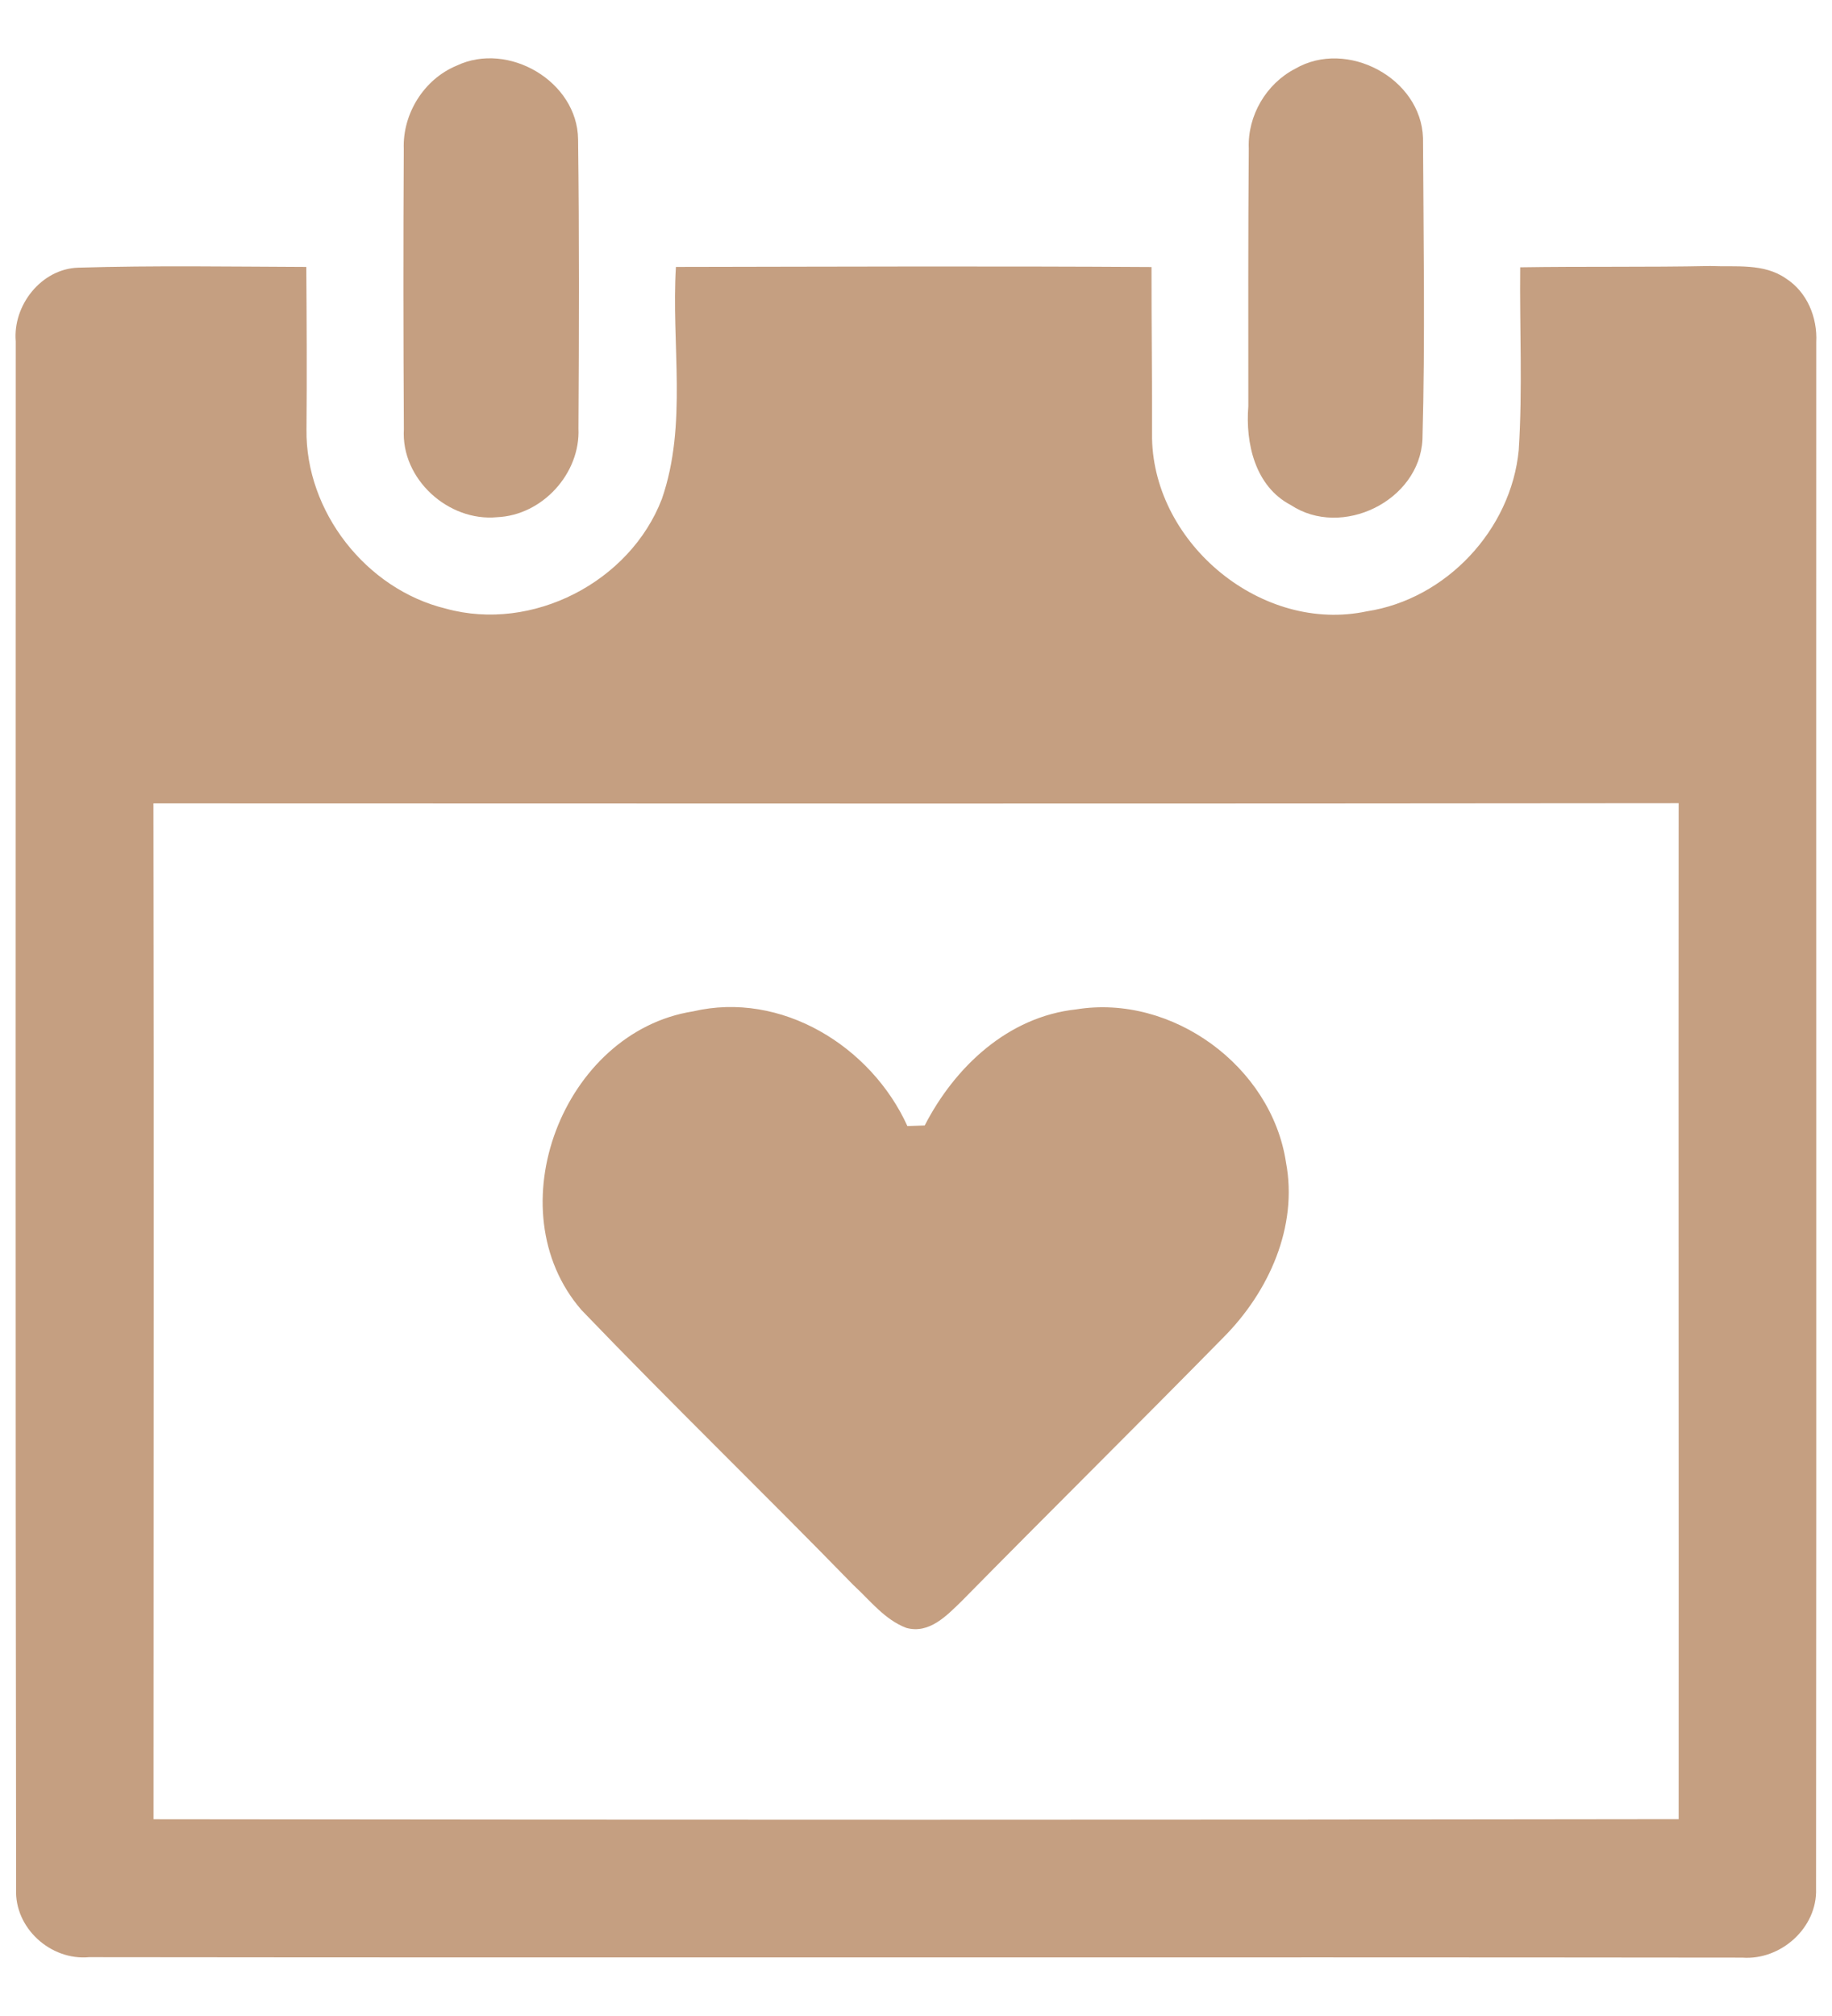 <svg width="20" height="22" viewBox="0 0 20 22" fill="none" xmlns="http://www.w3.org/2000/svg">
<path d="M4.984 0.717C5.548 0.447 6.304 0.888 6.311 1.521C6.324 2.572 6.321 3.623 6.315 4.675C6.337 5.167 5.921 5.623 5.427 5.644C4.894 5.695 4.377 5.227 4.409 4.685C4.403 3.665 4.402 2.644 4.408 1.624C4.394 1.241 4.629 0.864 4.984 0.717Z" fill="#C59F81"/>
<path d="M14.14 0.75C14.703 0.422 15.514 0.852 15.535 1.506C15.54 2.602 15.559 3.7 15.529 4.796C15.496 5.466 14.648 5.88 14.091 5.511C13.702 5.308 13.595 4.837 13.628 4.433C13.628 3.495 13.625 2.558 13.633 1.62C13.618 1.263 13.823 0.913 14.14 0.75Z" fill="#C59F81"/>
<path d="M0.172 3.726C0.138 3.333 0.45 2.934 0.853 2.921C1.683 2.896 2.514 2.91 3.344 2.913C3.348 3.503 3.351 4.094 3.346 4.685C3.333 5.582 3.997 6.431 4.868 6.642C5.81 6.902 6.878 6.352 7.226 5.444C7.507 4.632 7.327 3.753 7.379 2.913C9.109 2.91 10.84 2.903 12.571 2.914C12.57 3.538 12.579 4.163 12.577 4.786C12.601 5.942 13.781 6.915 14.923 6.671C15.788 6.538 16.497 5.781 16.58 4.912C16.623 4.249 16.589 3.582 16.596 2.917C17.288 2.906 17.979 2.917 18.671 2.903C18.947 2.915 19.256 2.87 19.497 3.039C19.729 3.187 19.842 3.466 19.828 3.734C19.826 9.36 19.831 14.988 19.826 20.613C19.84 21.038 19.44 21.394 19.021 21.363C13.006 21.356 6.989 21.365 0.973 21.358C0.552 21.397 0.156 21.039 0.176 20.613C0.167 14.984 0.172 9.354 0.172 3.726ZM1.675 8.767C1.681 12.462 1.676 16.157 1.676 19.853C7.226 19.86 12.776 19.861 18.326 19.852C18.328 16.156 18.323 12.461 18.326 8.765C12.776 8.771 7.226 8.769 1.675 8.767Z" fill="#C59F81"/>
<path d="M7.565 11.037C8.529 10.811 9.509 11.416 9.906 12.288C9.953 12.287 10.048 12.283 10.095 12.282C10.425 11.641 11.005 11.095 11.749 11.015C12.797 10.845 13.88 11.637 14.039 12.684C14.172 13.388 13.851 14.096 13.36 14.591C12.412 15.556 11.448 16.508 10.499 17.472C10.338 17.628 10.146 17.834 9.895 17.765C9.658 17.676 9.498 17.464 9.317 17.298C8.335 16.29 7.323 15.311 6.348 14.296C5.4 13.203 6.145 11.261 7.565 11.037Z" fill="#C59F81"/>
</svg>
